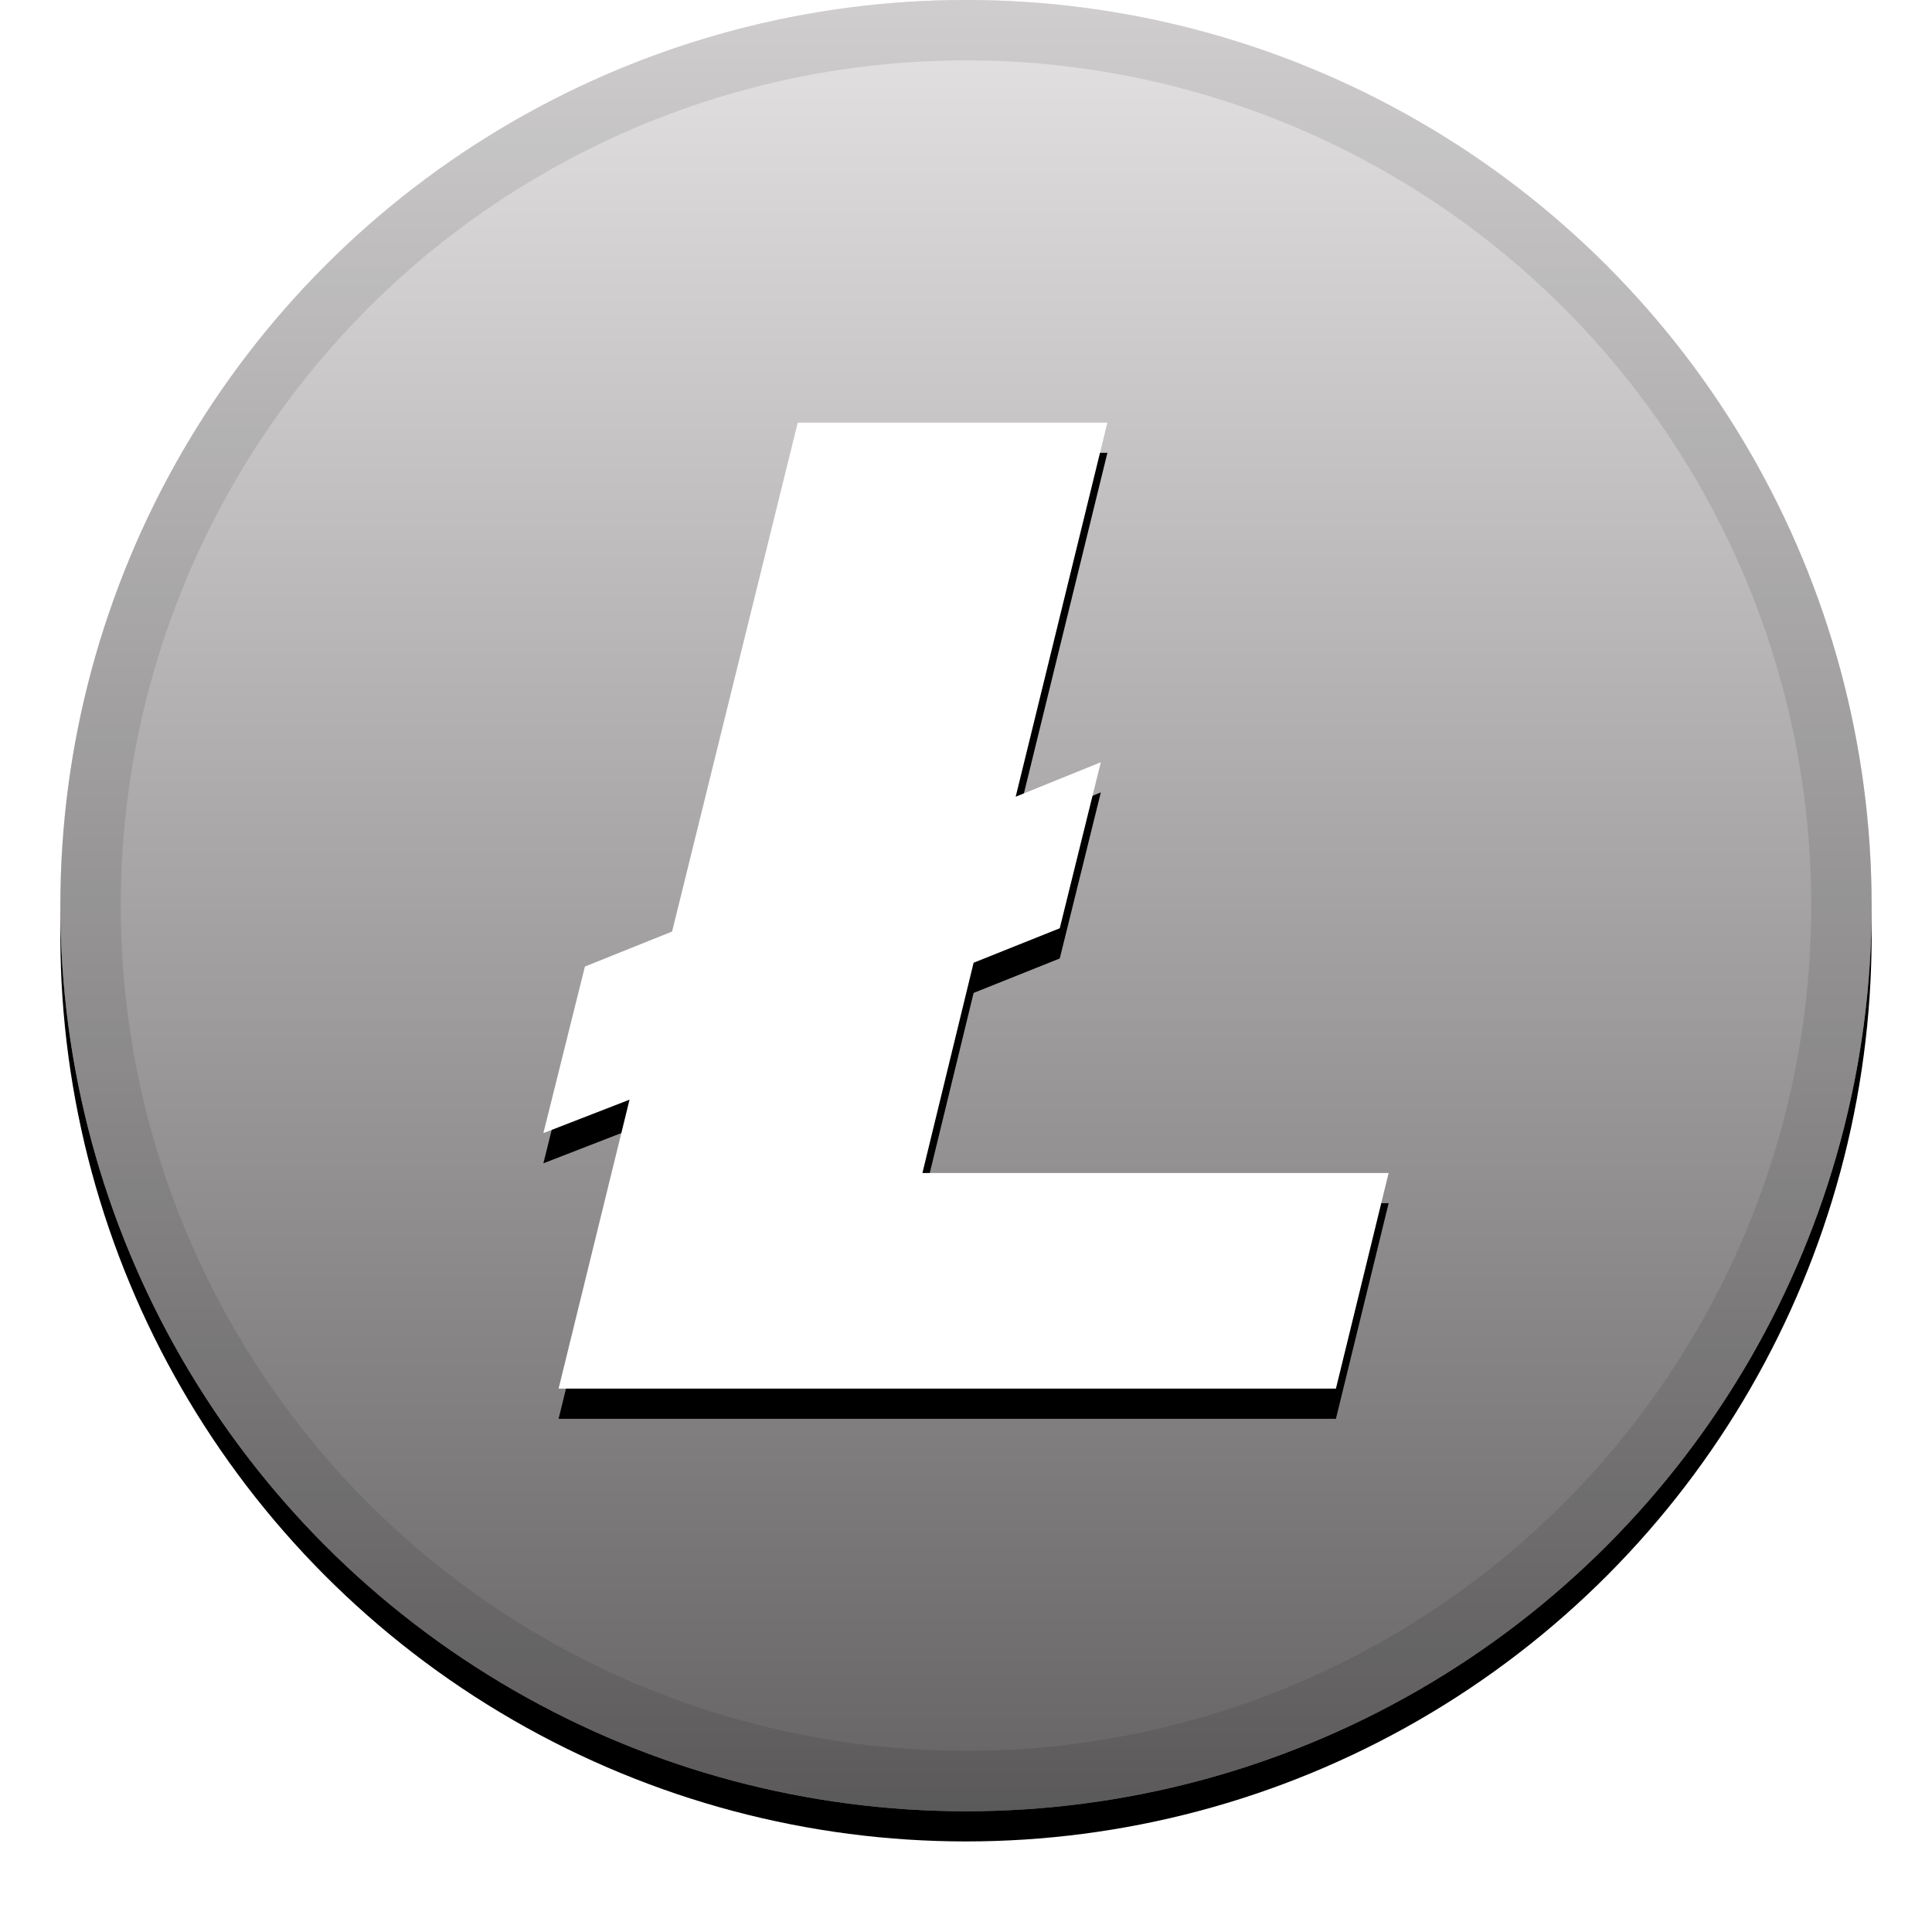 <svg xmlns="http://www.w3.org/2000/svg" xmlns:xlink="http://www.w3.org/1999/xlink" width="32" height="32" viewBox="0 0 32 32"><defs><linearGradient id="ltc-c" x1="50%" x2="50%" y1="0%" y2="100%"><stop offset="0%" stop-color="#FFF" stop-opacity=".5"/><stop offset="100%" stop-opacity=".5"/></linearGradient><circle id="ltc-b" cx="16" cy="15" r="15"/><filter id="ltc-a" width="111.7%" height="111.7%" x="-5.8%" y="-4.2%" filterUnits="objectBoundingBox"><feOffset dy=".5" in="SourceAlpha" result="shadowOffsetOuter1"/><feGaussianBlur in="shadowOffsetOuter1" result="shadowBlurOuter1" stdDeviation=".5"/><feComposite in="shadowBlurOuter1" in2="SourceAlpha" operator="out" result="shadowBlurOuter1"/><feColorMatrix in="shadowBlurOuter1" values="0 0 0 0 0 0 0 0 0 0 0 0 0 0 0 0 0 0 0.199 0"/></filter><polygon id="ltc-e" points="10.427 18.214 9 18.768 9.688 16.009 11.132 15.429 13.213 7 18.342 7 16.823 13.196 18.233 12.625 17.553 15.375 16.126 15.946 15.278 19.429 23 19.429 22.127 23 9.252 23"/><filter id="ltc-d" width="125%" height="121.9%" x="-12.5%" y="-7.8%" filterUnits="objectBoundingBox"><feOffset dy=".5" in="SourceAlpha" result="shadowOffsetOuter1"/><feGaussianBlur in="shadowOffsetOuter1" result="shadowBlurOuter1" stdDeviation=".5"/><feColorMatrix in="shadowBlurOuter1" values="0 0 0 0 0 0 0 0 0 0 0 0 0 0 0 0 0 0 0.204 0"/></filter></defs><g fill="none" fill-rule="evenodd"><use fill="#000" filter="url(#ltc-a)" xlink:href="#ltc-b"/><use fill="#CBC6C6" xlink:href="#ltc-b"/><use fill="url(#ltc-c)" xlink:href="#ltc-b" style="mix-blend-mode:soft-light"/><circle cx="16" cy="15" r="14.5" stroke="#000" stroke-opacity=".097"/><g><use fill="#000" filter="url(#ltc-d)" xlink:href="#ltc-e"/><use fill="#FFF" xlink:href="#ltc-e"/></g></g></svg>
